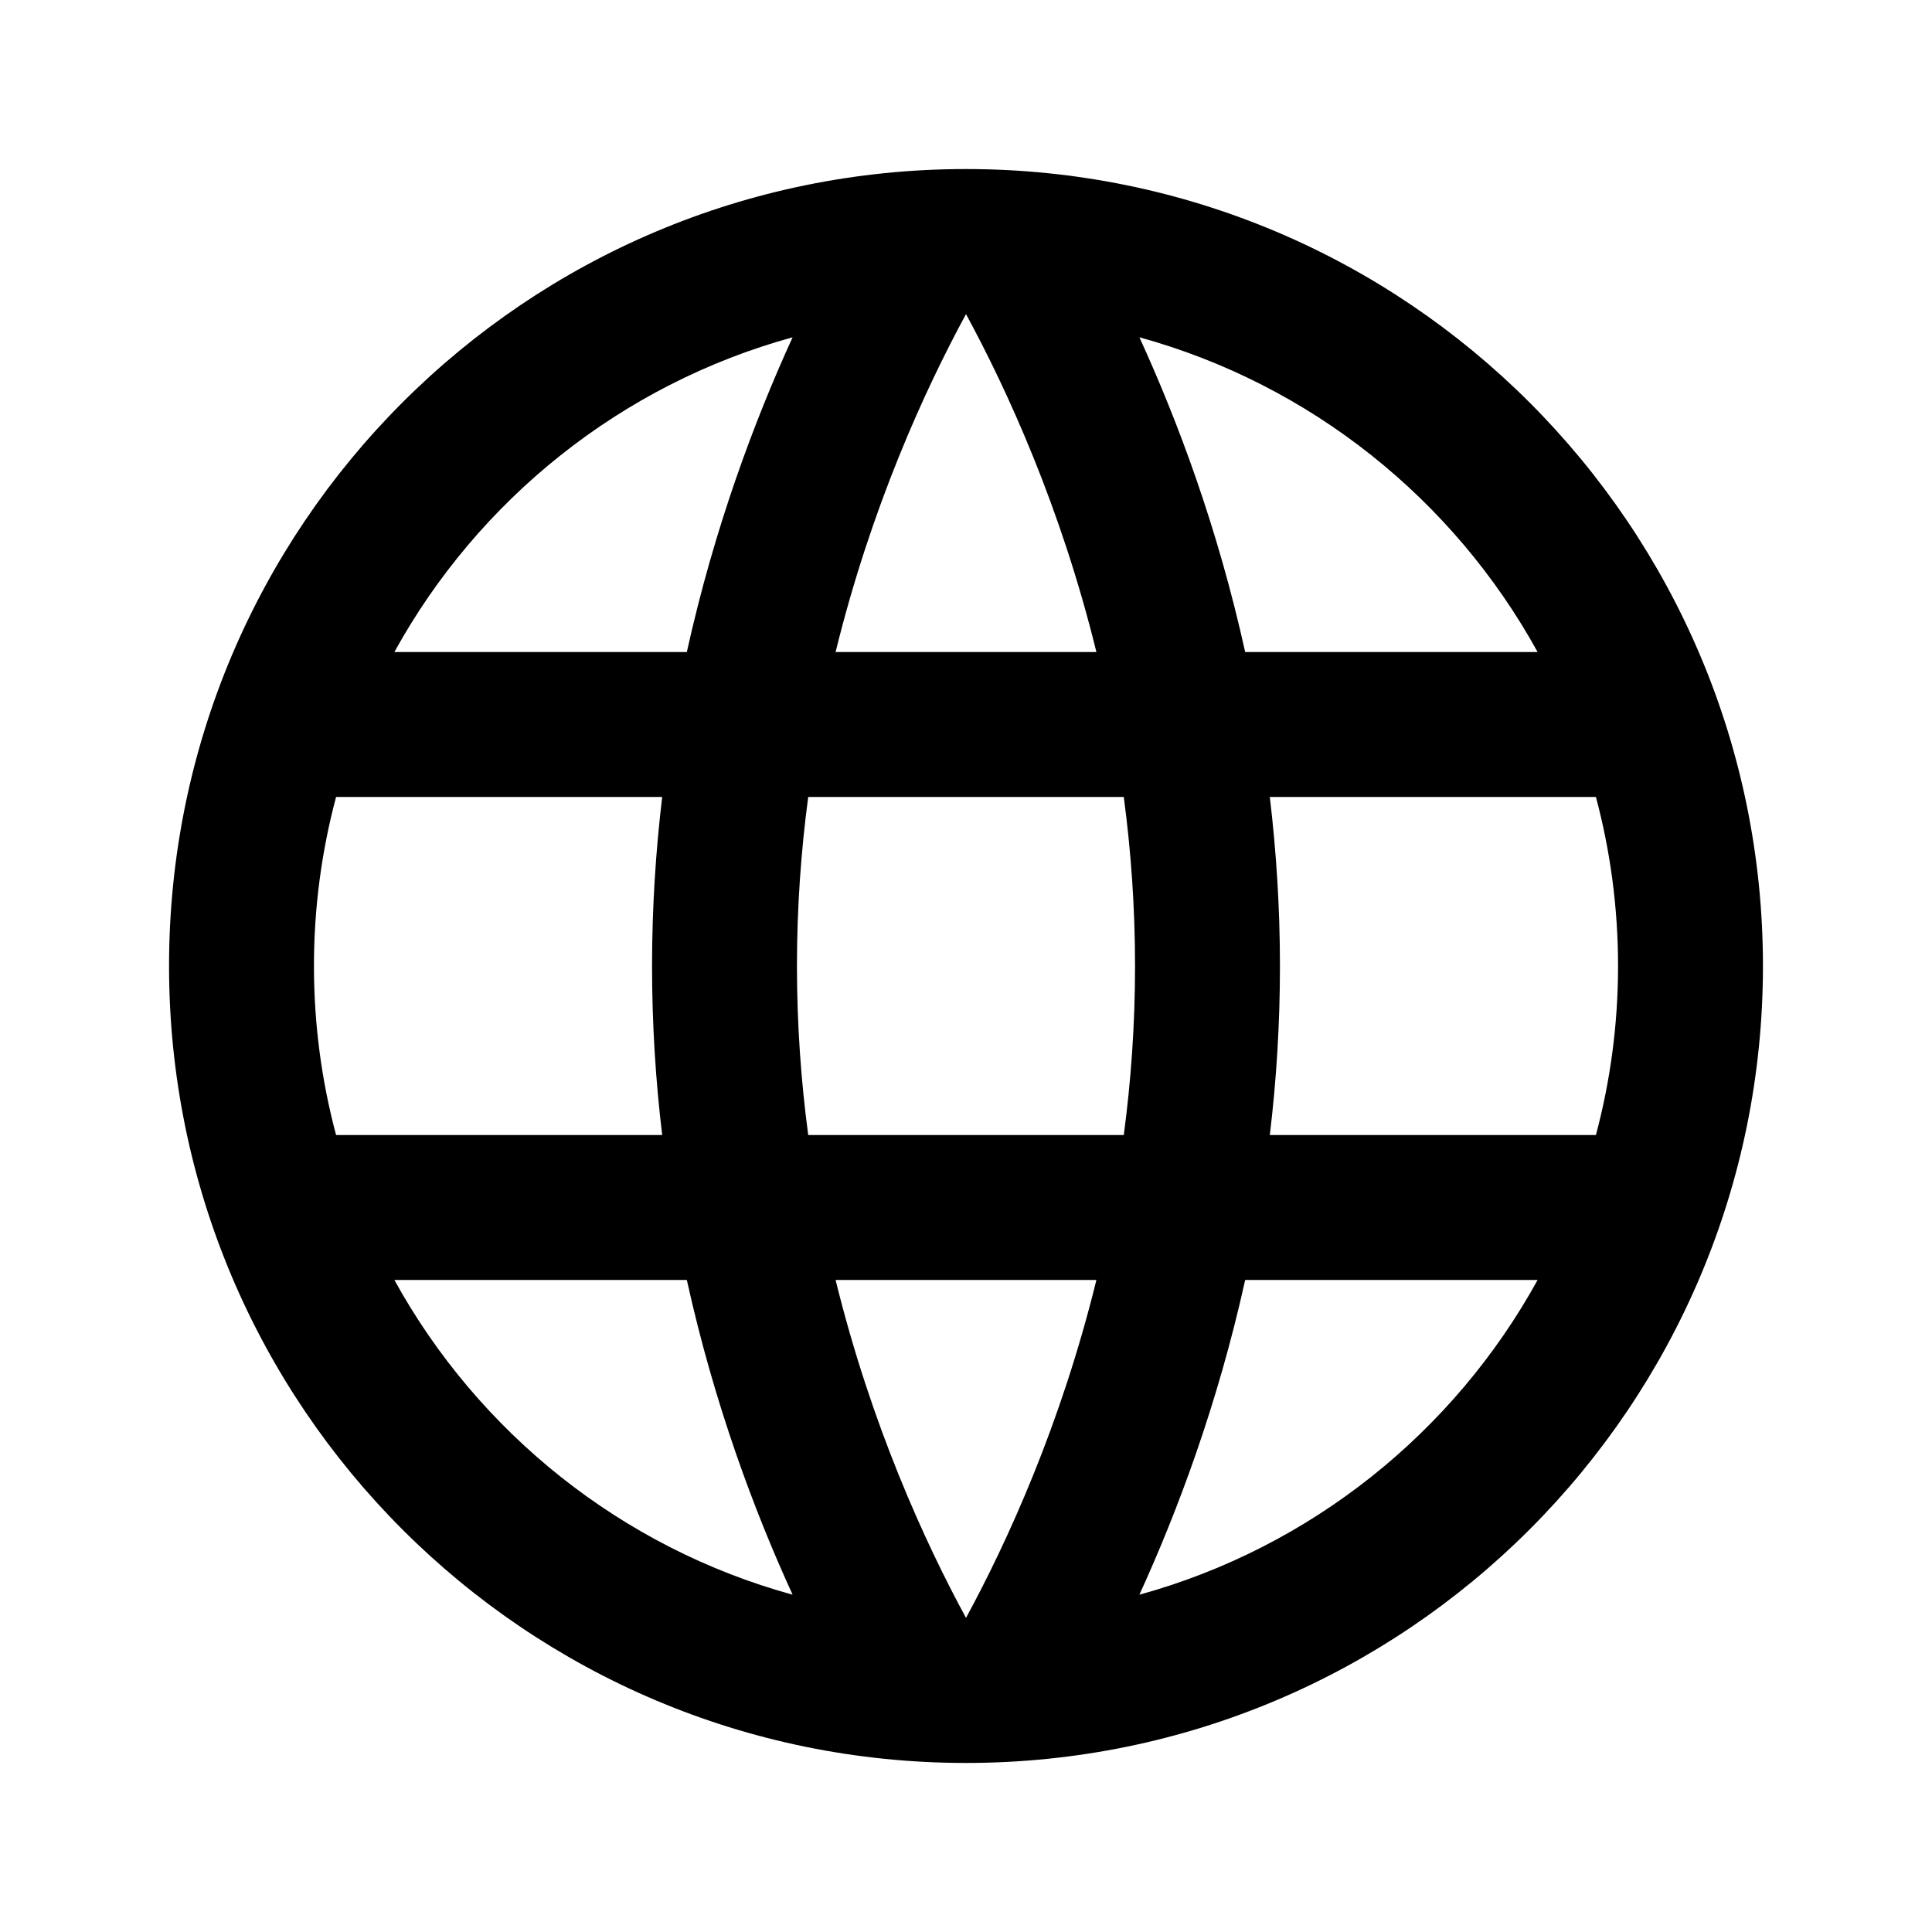 <svg fill="none" height="24" viewBox="0 0 24 24" width="24" xmlns="http://www.w3.org/2000/svg"><path clip-rule="evenodd" d="m3.9 12c0-.726.096-1.43.275-2.1h4.051c-.08.671-.126 1.373-.126 2.1s.045 1.429.126 2.1h-4.051c-.179-.67-.275-1.374-.275-2.1zm4.632 3.9h-3.633c1.042 1.893 2.819 3.325 4.947 3.91-.476-1.039-.973-2.366-1.314-3.91zm5.622 3.91c2.128-.586 3.905-2.017 4.947-3.91h-3.633c-.342 1.545-.839 2.871-1.314 3.91zm-.534-3.91c-.443 1.803-1.107 3.253-1.62 4.198-.513-.945-1.177-2.395-1.62-4.198zm.34-1.8h-3.92c-.089-.668-.14-1.37-.14-2.1s.051-1.432.14-2.1h3.92c.089.668.14 1.37.14 2.1s-.051 1.432-.14 2.1zm1.814 0h4.051c.179-.67.275-1.374.275-2.1s-.096-1.43-.275-2.1h-4.051c.08.671.126 1.373.126 2.1s-.045 1.429-.126 2.1zm-.306-6h3.633c-1.042-1.893-2.819-3.325-4.947-3.91.476 1.039.973 2.366 1.314 3.91zm-5.622-3.91c-2.128.585-3.905 2.017-4.947 3.91h3.633c.342-1.545.839-2.871 1.314-3.91zm.534 3.91h3.24c-.443-1.803-1.107-3.253-1.62-4.198-.513.945-1.177 2.395-1.62 4.198zm1.62-6c-5.468 0-9.9 4.432-9.9 9.9 0 5.468 4.432 9.9 9.9 9.9 5.468 0 9.9-4.432 9.9-9.9 0-5.468-4.432-9.9-9.9-9.9z" fill="currentColor" fill-rule="evenodd"/></svg>
